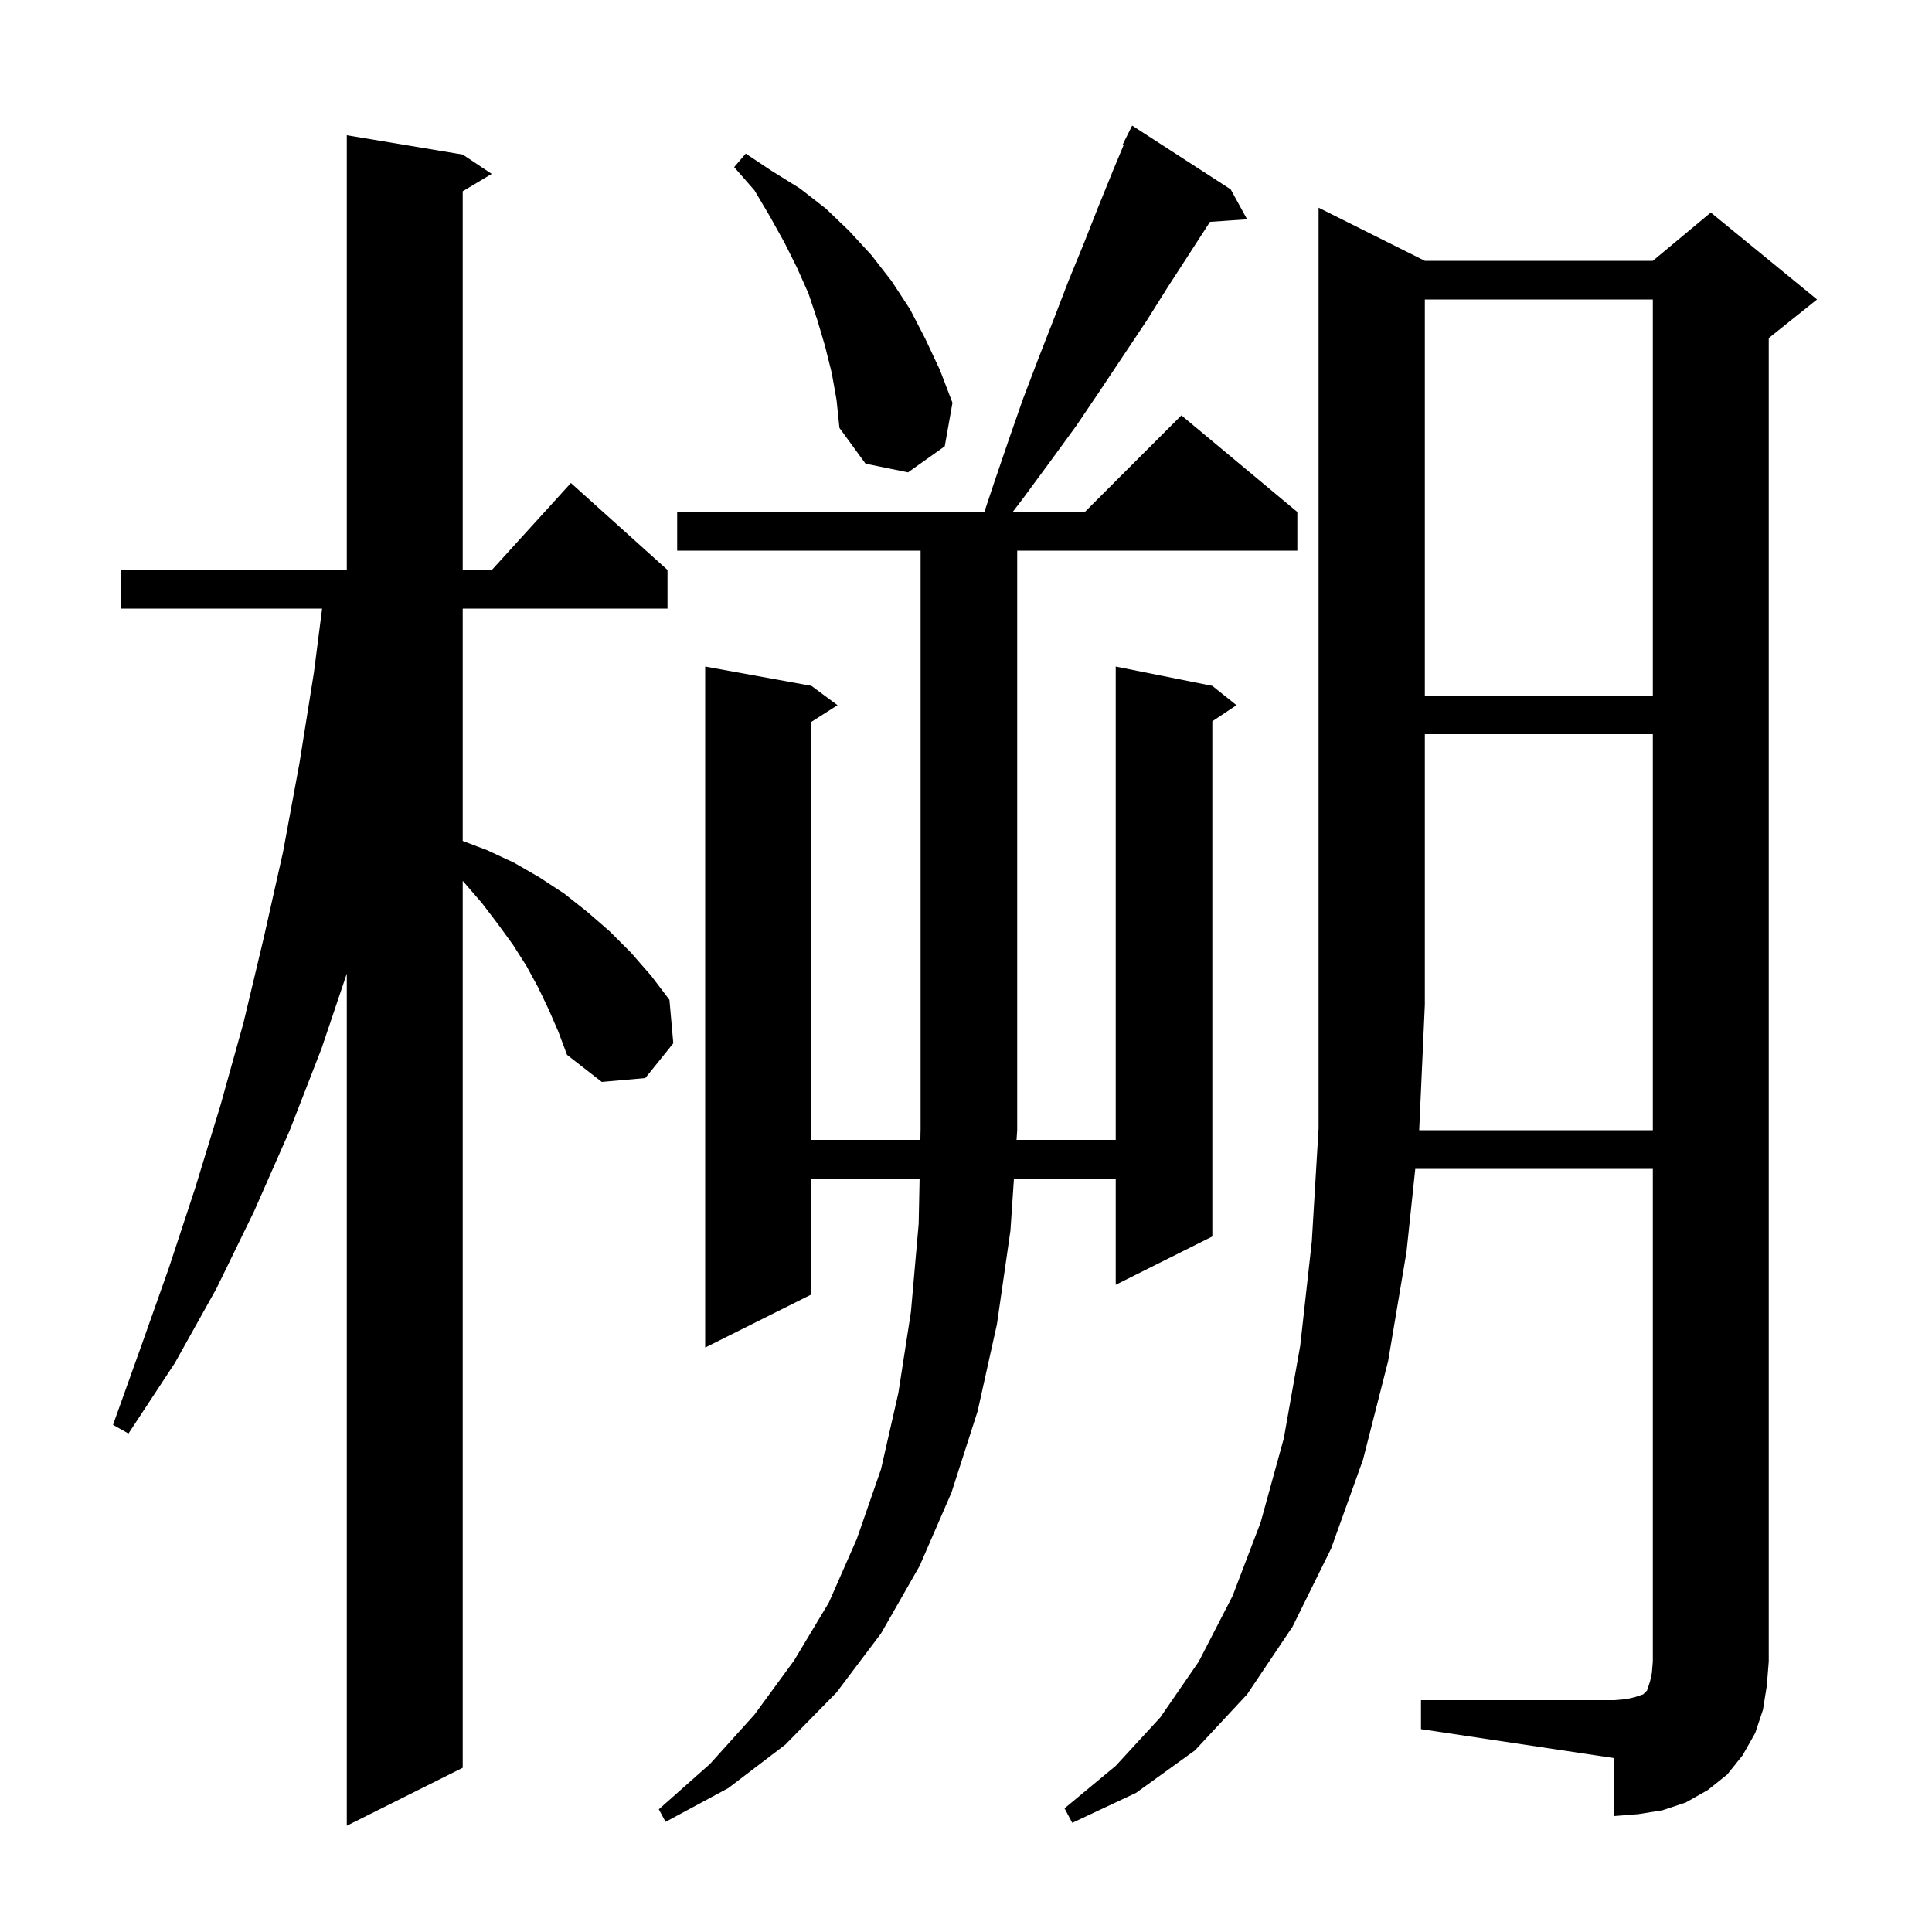 <svg xmlns="http://www.w3.org/2000/svg" xmlns:xlink="http://www.w3.org/1999/xlink" version="1.1" baseProfile="full" viewBox="0 0 200 200" width="200" height="200">
<g fill="black">
<path d="M 56.8 104.5 L 55.7 102.2 L 54.5 100.0 L 53.1 97.8 L 51.5 95.6 L 49.9 93.5 L 47.9 91.184 L 47.9 183.0 L 35.9 189.0 L 35.9 100.787 L 33.3 108.5 L 30.0 117.0 L 26.3 125.4 L 22.4 133.4 L 18.1 141.1 L 13.3 148.4 L 11.7 147.5 L 14.6 139.4 L 17.5 131.2 L 20.2 123.0 L 22.8 114.5 L 25.2 105.9 L 27.3 97.1 L 29.3 88.2 L 31.0 79.0 L 32.5 69.6 L 33.344 63.0 L 12.5 63.0 L 12.5 59.0 L 35.9 59.0 L 35.9 14.0 L 47.9 16.0 L 50.9 18.0 L 47.9 19.8 L 47.9 59.0 L 50.918 59.0 L 59.1 50.0 L 69.1 59.0 L 69.1 63.0 L 47.9 63.0 L 47.9 87.052 L 50.4 88.0 L 53.2 89.3 L 55.8 90.8 L 58.4 92.5 L 60.8 94.4 L 63.1 96.4 L 65.3 98.6 L 67.4 101.0 L 69.3 103.5 L 69.7 108.0 L 66.8 111.6 L 62.3 112.0 L 58.7 109.2 L 57.8 106.8 Z M 127.4 19.6 L 129.1 22.7 L 125.258 22.965 L 120.9 29.7 L 118.7 33.2 L 113.9 40.4 L 111.4 44.1 L 108.7 47.8 L 105.9 51.6 L 104.832 53.0 L 112.3 53.0 L 122.3 43.0 L 134.3 53.0 L 134.3 57.0 L 105.3 57.0 L 105.3 117.0 L 105.233 118.0 L 115.5 118.0 L 115.5 69.0 L 125.5 71.0 L 128.0 73.0 L 125.5 74.667 L 125.5 128.0 L 115.5 133.0 L 115.5 122.0 L 104.963 122.0 L 104.6 127.4 L 103.2 137.1 L 101.2 146.1 L 98.5 154.5 L 95.2 162.1 L 91.2 169.1 L 86.6 175.2 L 81.3 180.6 L 75.4 185.1 L 68.9 188.6 L 68.2 187.3 L 73.5 182.6 L 78.1 177.5 L 82.2 171.9 L 85.8 165.9 L 88.7 159.3 L 91.2 152.1 L 93.0 144.2 L 94.3 135.8 L 95.1 126.7 L 95.196 122.0 L 84.0 122.0 L 84.0 134.0 L 73.0 139.5 L 73.0 69.0 L 84.0 71.0 L 86.7 73.0 L 84.0 74.723 L 84.0 118.0 L 95.278 118.0 L 95.3 116.9 L 95.3 57.0 L 70.1 57.0 L 70.1 53.0 L 101.9 53.0 L 102.9 50.0 L 104.4 45.6 L 105.9 41.3 L 107.5 37.1 L 109.1 33.0 L 110.6 29.1 L 112.2 25.2 L 113.7 21.4 L 115.2 17.7 L 116.307 15.044 L 116.2 15.0 L 117.2 13.0 Z M 171.1 117.0 L 171.1 76.0 L 147.5 76.0 L 147.5 104.0 L 146.914 117.0 Z M 147.5 31.0 L 147.5 72.0 L 171.1 72.0 L 171.1 31.0 Z M 86.1 38.6 L 85.4 35.8 L 84.6 33.1 L 83.7 30.4 L 82.5 27.7 L 81.2 25.1 L 79.7 22.4 L 78.1 19.7 L 76.0 17.3 L 77.2 15.9 L 79.9 17.7 L 82.8 19.5 L 85.5 21.6 L 87.9 23.9 L 90.2 26.4 L 92.3 29.1 L 94.2 32.0 L 95.8 35.1 L 97.3 38.3 L 98.6 41.7 L 97.8 46.2 L 94.0 48.9 L 89.6 48.0 L 86.9 44.3 L 86.6 41.4 Z M 182.5 177.0 L 181.7 179.4 L 180.4 181.7 L 178.8 183.7 L 176.8 185.3 L 174.5 186.6 L 172.1 187.4 L 169.6 187.8 L 167.1 188.0 L 167.1 182.0 L 147.1 179.0 L 147.1 176.0 L 167.1 176.0 L 168.3 175.9 L 169.2 175.7 L 170.1 175.4 L 170.5 175.0 L 170.8 174.1 L 171.0 173.2 L 171.1 172.0 L 171.1 121.0 L 146.509 121.0 L 145.6 129.6 L 143.7 140.9 L 141.1 151.1 L 137.8 160.3 L 133.8 168.4 L 129.1 175.4 L 123.7 181.2 L 117.6 185.6 L 111.0 188.7 L 110.2 187.2 L 115.5 182.8 L 120.1 177.8 L 124.1 172.0 L 127.6 165.2 L 130.5 157.6 L 132.9 148.9 L 134.6 139.3 L 135.8 128.5 L 136.5 116.8 L 136.5 21.5 L 147.5 27.0 L 171.1 27.0 L 177.1 22.0 L 188.1 31.0 L 183.1 35.0 L 183.1 172.0 L 182.9 174.5 Z " />
</g>
</svg>
